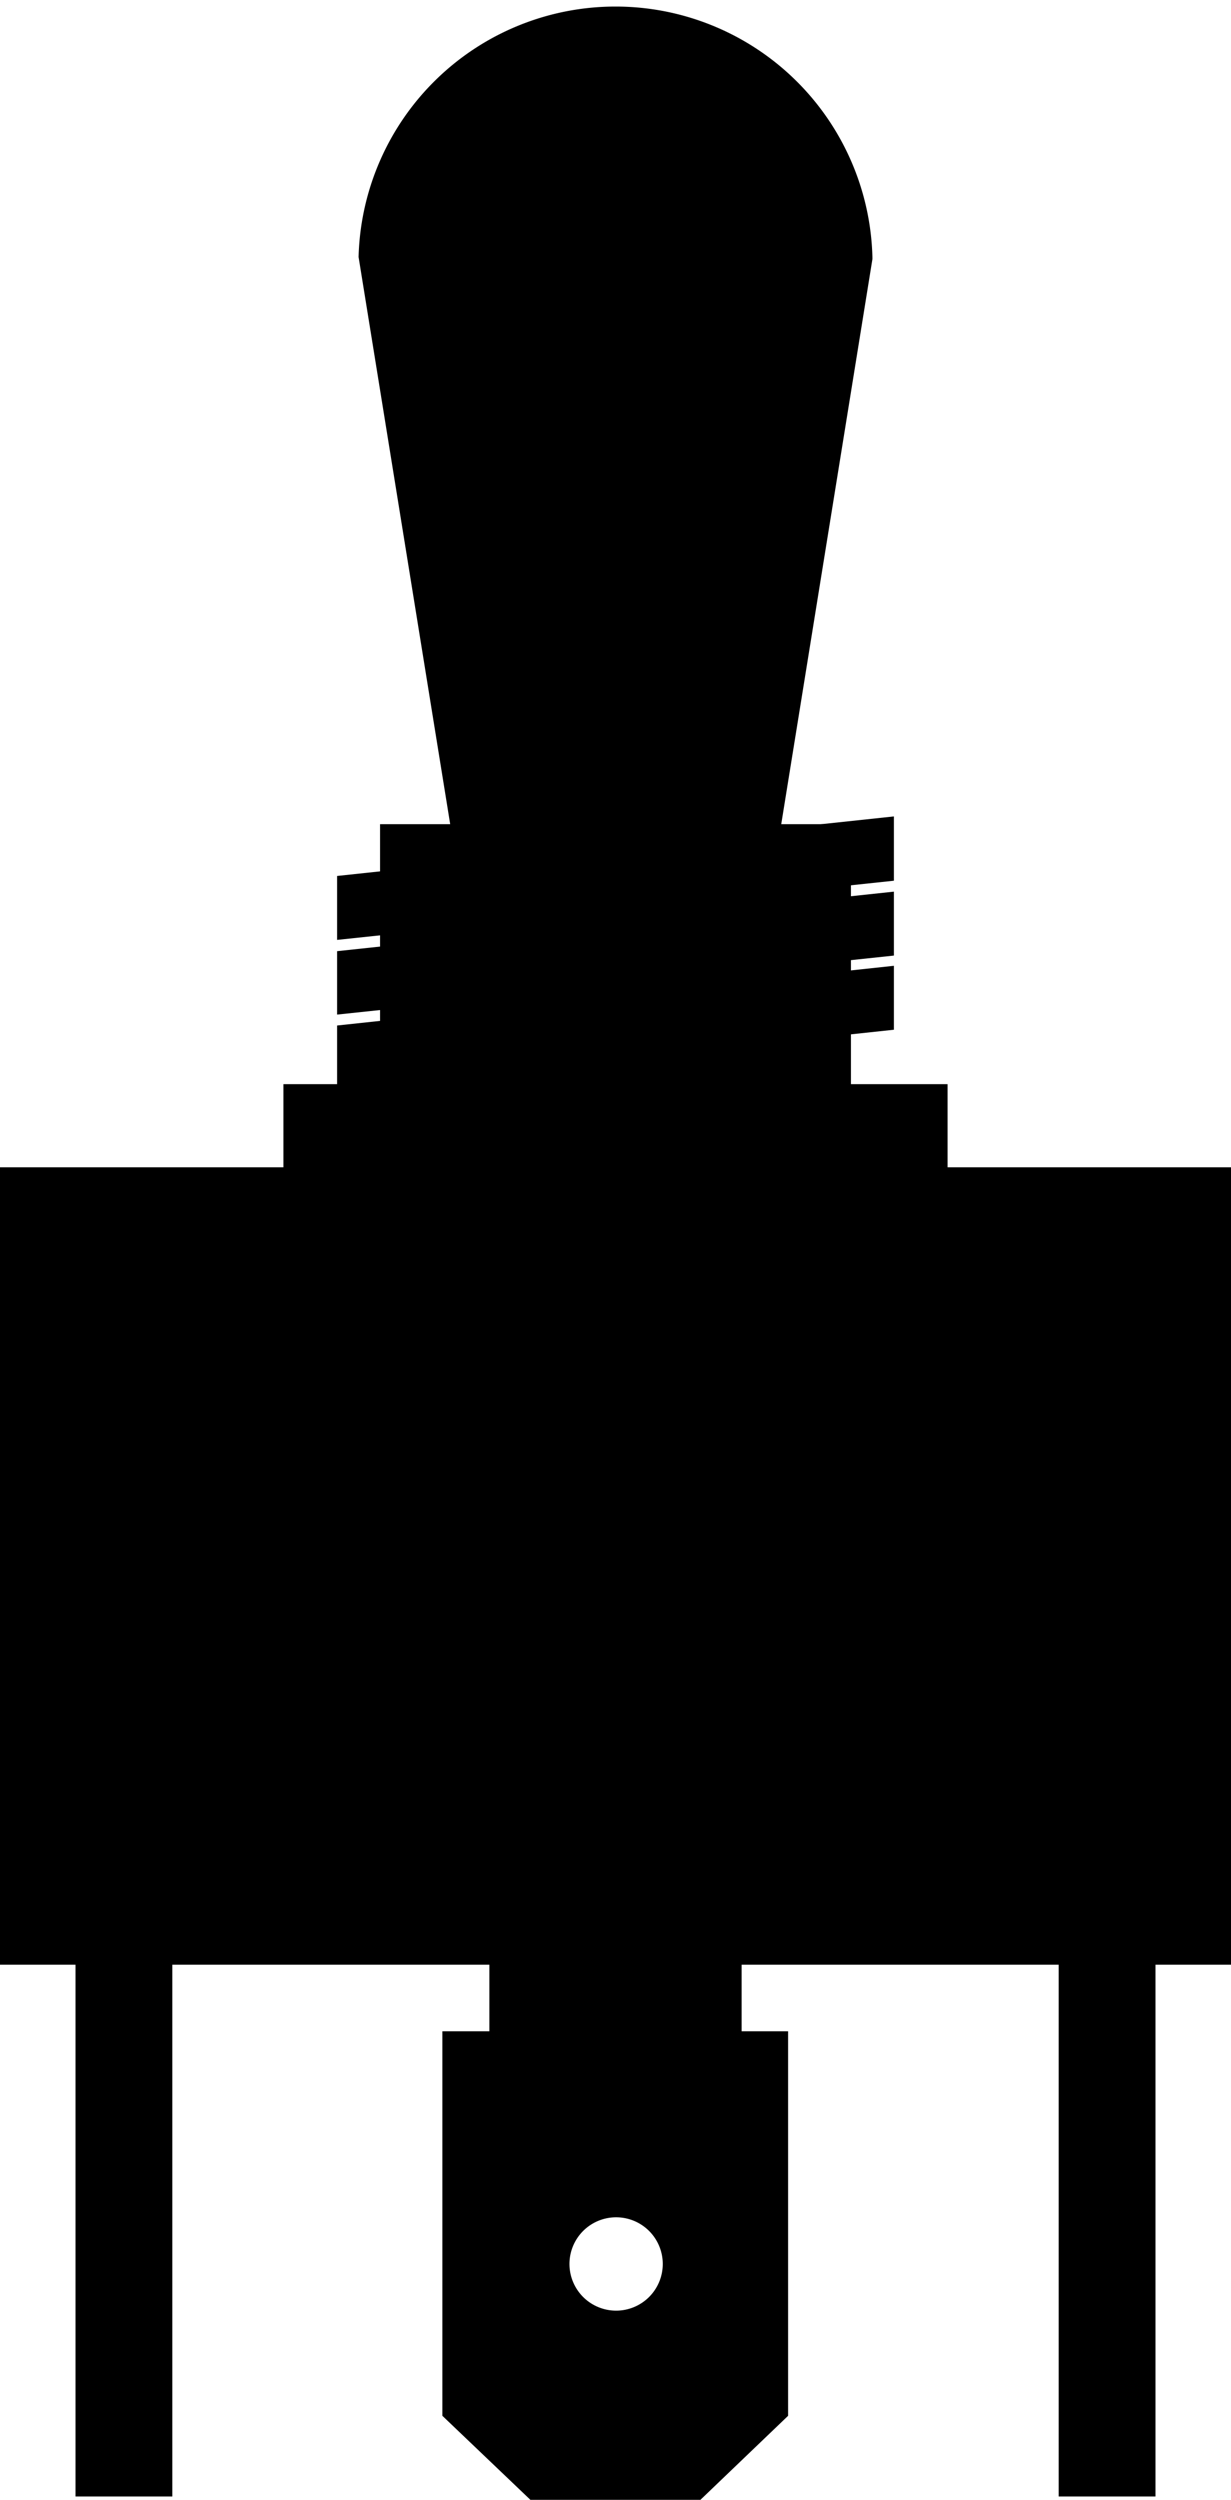 <svg data-name="switch-kinetic" xmlns="http://www.w3.org/2000/svg" viewBox="0 0 69.93 141.92"><g class="js-rod"><path class="rod-midtone" d="M35 92.84c-1.91 0-3.46-6.2-3.46-13.84L21.12 14.59A13.84 13.84 0 0 1 35 .75a13.85 13.85 0 0 1 13.81 13.84L38.42 79c0 7.64-1.54 13.84-3.42 13.84z"/><path class="rod-shadow" d="M43.41 16.17a.88.88 0 0 1 0 .16l-8.63 76 11.4-75.9v-.17a13.5 13.5 0 0 0-.18-1.89z"/><path class="rod-hlight" d="M24.32 16.74l7.98 59.21-6.08-58.04-1.9-1.17z"/><path class="outline" d="M35 93.59c-2.88 0-4.2-7.52-4.21-14.53L20.37 14.59a14.6 14.6 0 0 1 29.19 0v.12L39.17 79.06c0 7.01-1.32 14.53-4.17 14.53zM21.87 14.53L32.25 79c0 8.47 1.79 13.09 2.71 13.09s2.71-4.62 2.71-13.09v-.12l10.39-64.35a13.1 13.1 0 0 0-26.19 0z"/></g><g class="js-base"><path class="base-midtone" d="M.75 67.02h68.43v43.77H.75z"/><path class="outline" d="M69.93 111.54H0V66.27h69.93zM1.5 110h66.93V67.77H1.5z"/><path class="rod-shadow" d="M16.85 62.3h36.23v4.72H16.85z"/><path class="outline" d="M53.83 67.77H16.1v-6.22h37.73zm-36.23-1.5h34.73v-3.22H17.6z"/><path class="rod-shadow" d="M22.34 47.54h25.25v14.73H22.34z"/><path class="outline" d="M48.34 63H21.59V46.79h26.75zm-25.25-1.5h23.75V48.29H23.09z"/><path class="rod-shadow" d="M5.04 108.9h4v32.08h-4z"/><path class="outline" d="M9.79 141.73h-5.5v-33.58h5.5zm-4-1.5h2.5v-30.58h-2.5z"/><path class="rod-shadow" d="M60.89 108.9h4v32.08h-4z"/><path class="outline" d="M65.64 141.73h-5.5v-33.58h5.5zm-4-1.5h2.5v-30.58h-2.5z"/><path class="rod-shadow" d="M50.02 49.3v-2.12L19.9 50.41v2.12l30.12-3.23z"/><path class="outline" d="M19.15 53.36v-3.63l31.63-3.38V50zm1.5-2.28v.61l28.63-3.06V48z"/><path class="rod-shadow" d="M19.9 56.77l30.12-3.22v-2.13L19.9 54.65v2.12z"/><path class="outline" d="M19.15 57.6V54l31.63-3.38v3.63zm1.5-2.28v.61l28.63-3.06v-.61z"/><path class="rod-shadow" d="M19.9 61.01l30.12-3.22v-2.13L19.9 58.89v2.12z"/><path class="outline" d="M19.15 61.84v-3.62l31.63-3.39v3.63zm1.5-2.28v.62l28.63-3.07v-.61z"/><path class="rod-shadow" d="M41.38 116.07v-7.17H28.55v7.17h-2.64v20.76l4.53 4.34h9.05l4.51-4.34v-20.76zM35 131.9a3.38 3.38 0 1 1 3.38-3.37A3.37 3.37 0 0 1 35 131.9z"/><path class="outline" d="M39.79 141.92h-9.66l-5-4.77v-21.83h2.67v-7.17h14.33v7.17h2.64v21.83zm-9-1.5h8.45l4.08-3.91v-19.69h-2.69v-7.17H29.3v7.17h-2.64v19.69z"/><path class="outline" d="M35 132.67a4.15 4.15 0 1 1 4.15-4.14 4.15 4.15 0 0 1-4.15 4.14zm0-6.79a2.65 2.65 0 1 0 2.65 2.65 2.65 2.65 0 0 0-2.65-2.65z"/></g></svg>
